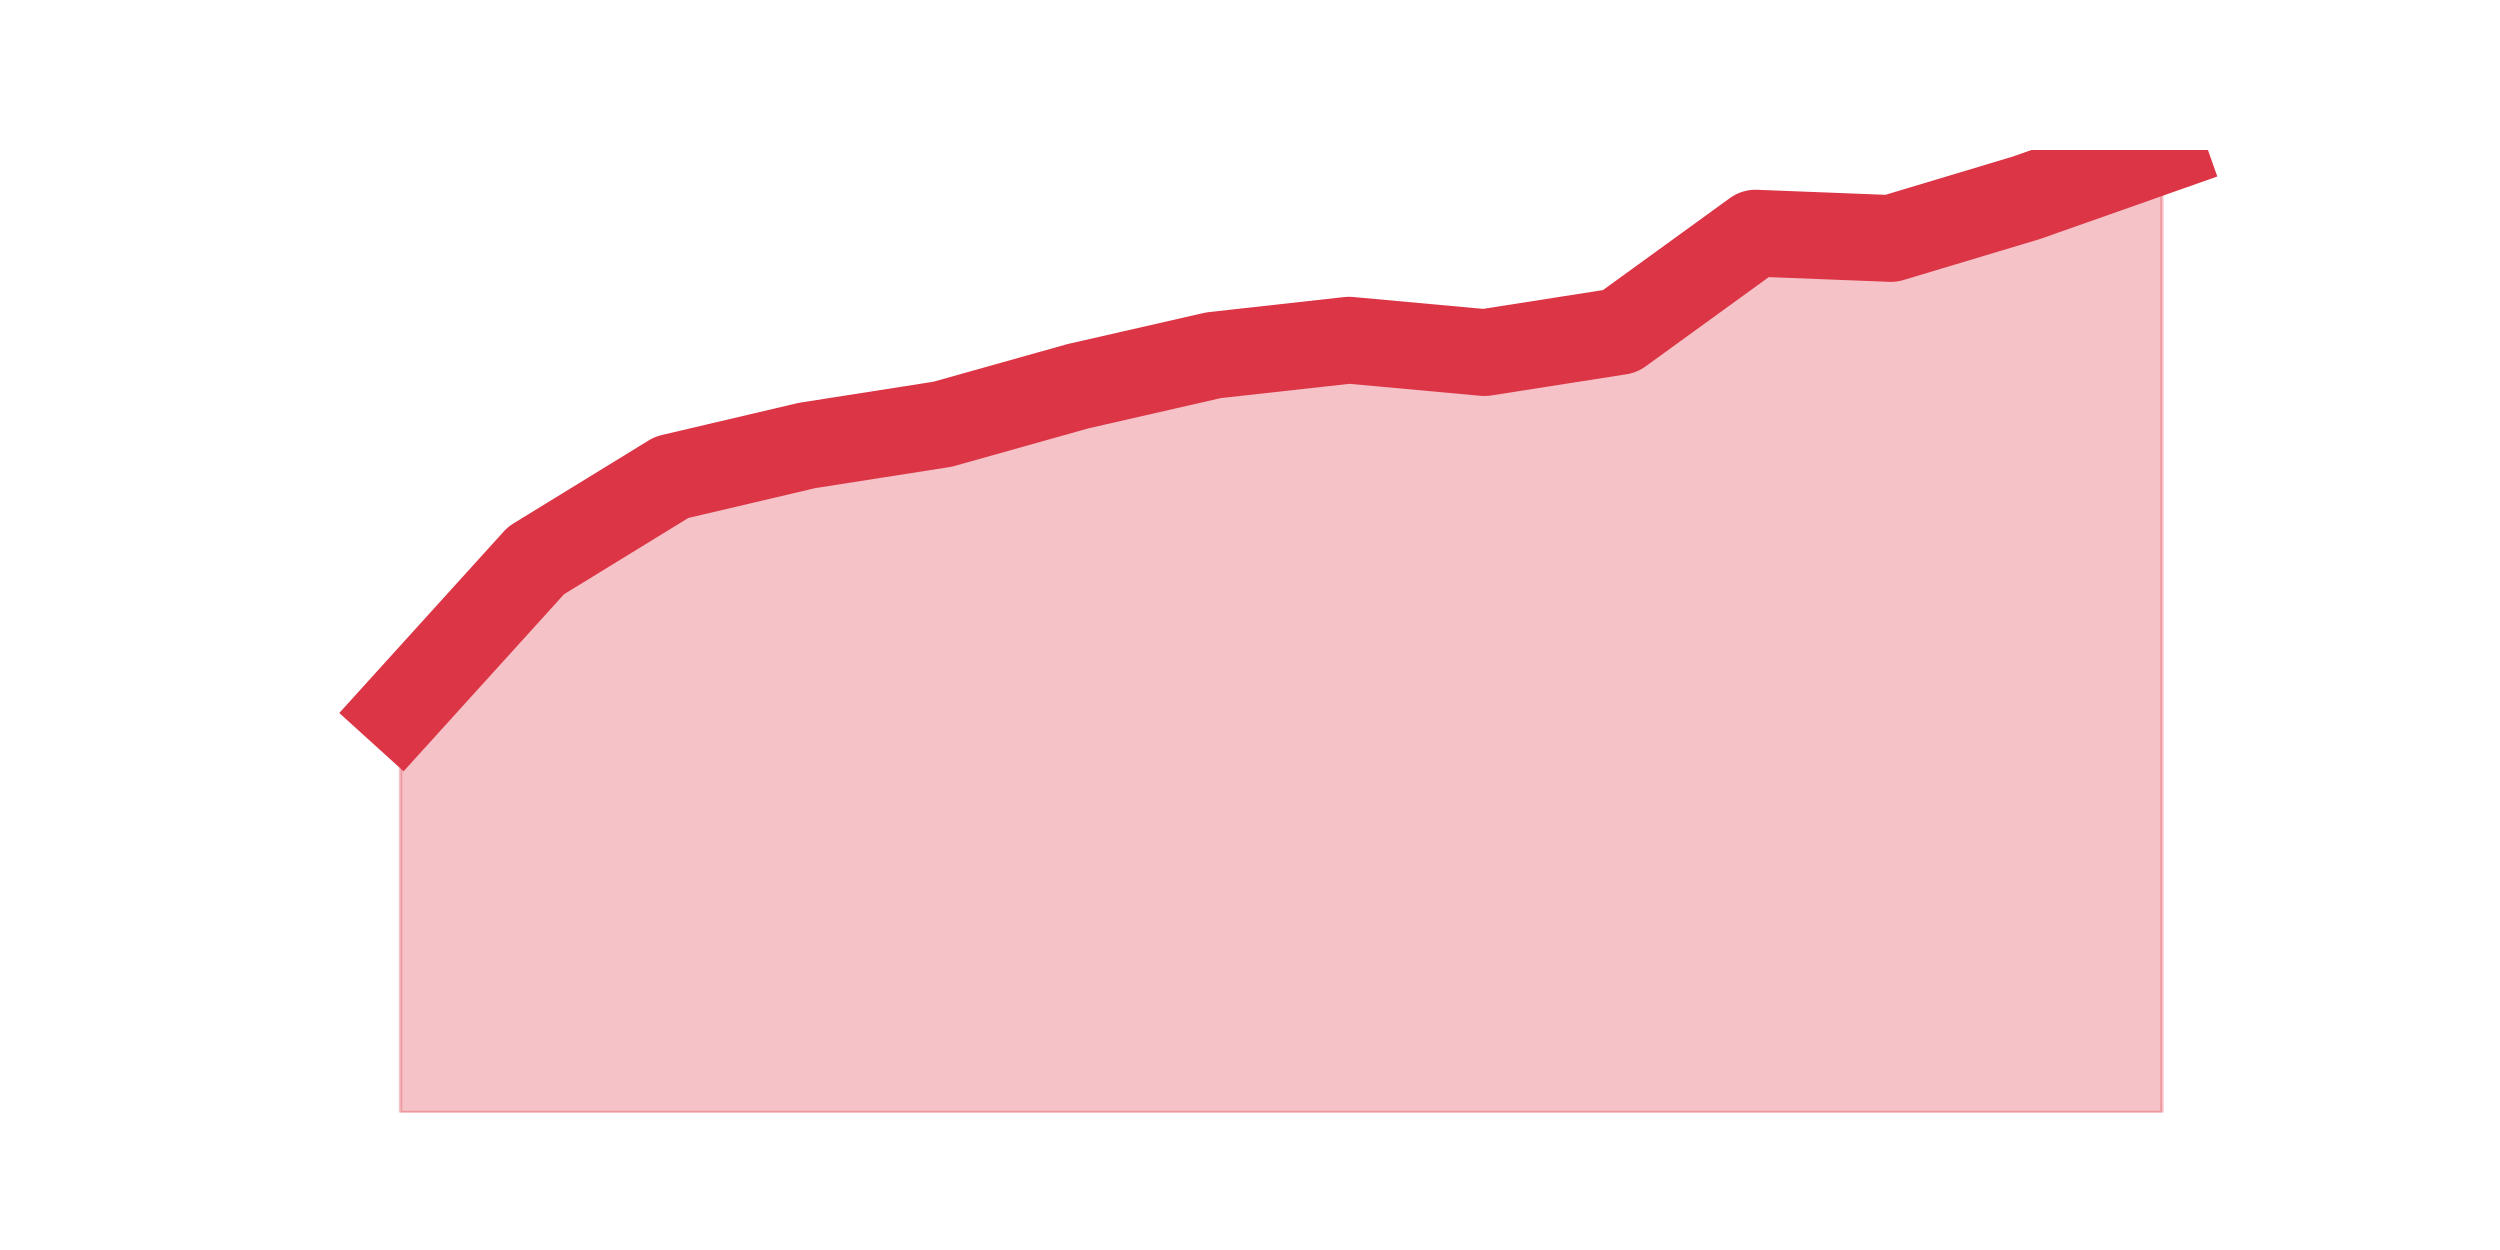 <?xml version="1.0" encoding="utf-8" standalone="no"?>
<!DOCTYPE svg PUBLIC "-//W3C//DTD SVG 1.1//EN"
  "http://www.w3.org/Graphics/SVG/1.1/DTD/svg11.dtd">
<!-- Created with matplotlib (https://matplotlib.org/) -->
<svg height="360pt" version="1.1" viewBox="0 0 720 360" width="720pt" xmlns="http://www.w3.org/2000/svg" xmlns:xlink="http://www.w3.org/1999/xlink">
 <defs>
  <style type="text/css">*{stroke-linecap:butt;stroke-linejoin:round;}</style>
 </defs>
 <g id="figure_1">
  <g id="patch_1">
   <path d="M 0 360 
L 720 360 
L 720 0 
L 0 0 
z
" style="fill:none;"/>
  </g>
  <g id="axes_1">
   <g id="matplotlib.axis_1"/>
   <g id="matplotlib.axis_2"/>
   <g id="PolyCollection_1">
    <defs>
     <path d="M 115.364 -155.525 
L 115.364 -39.6 
L 154.385 -39.6 
L 193.406 -39.6 
L 232.427 -39.6 
L 271.448 -39.6 
L 310.469 -39.6 
L 349.49 -39.6 
L 388.51 -39.6 
L 427.531 -39.6 
L 466.552 -39.6 
L 505.573 -39.6 
L 544.594 -39.6 
L 583.615 -39.6 
L 622.636 -39.6 
L 622.636 -316.8 
L 622.636 -316.8 
L 583.615 -303.042 
L 544.594 -291.322 
L 505.573 -292.851 
L 466.552 -264.57 
L 427.531 -258.456 
L 388.51 -262.022 
L 349.49 -257.691 
L 310.469 -248.774 
L 271.448 -237.818 
L 232.427 -231.704 
L 193.406 -222.532 
L 154.385 -198.582 
L 115.364 -155.525 
z
" id="m8089831dac" style="stroke:#dc3545;stroke-opacity:0.3;"/>
    </defs>
    <g clip-path="url(#pe31d8d039e)">
     <use style="fill:#dc3545;fill-opacity:0.3;stroke:#dc3545;stroke-opacity:0.3;" x="0" xlink:href="#m8089831dac" y="360"/>
    </g>
   </g>
   <g id="line2d_1">
    <path clip-path="url(#pe31d8d039e)" d="M 115.364 204.475 
L 154.385 161.418 
L 193.406 137.468 
L 232.427 128.296 
L 271.448 122.182 
L 310.469 111.226 
L 349.49 102.309 
L 388.51 97.978 
L 427.531 101.544 
L 466.552 95.43 
L 505.573 67.149 
L 544.594 68.678 
L 583.615 56.958 
L 622.636 43.2 
" style="fill:none;stroke:#dc3545;stroke-linecap:square;stroke-width:25;"/>
   </g>
  </g>
 </g>
 <defs>
  <clipPath id="pe31d8d039e">
   <rect height="277.2" width="558" x="90" y="43.2"/>
  </clipPath>
 </defs>
</svg>
